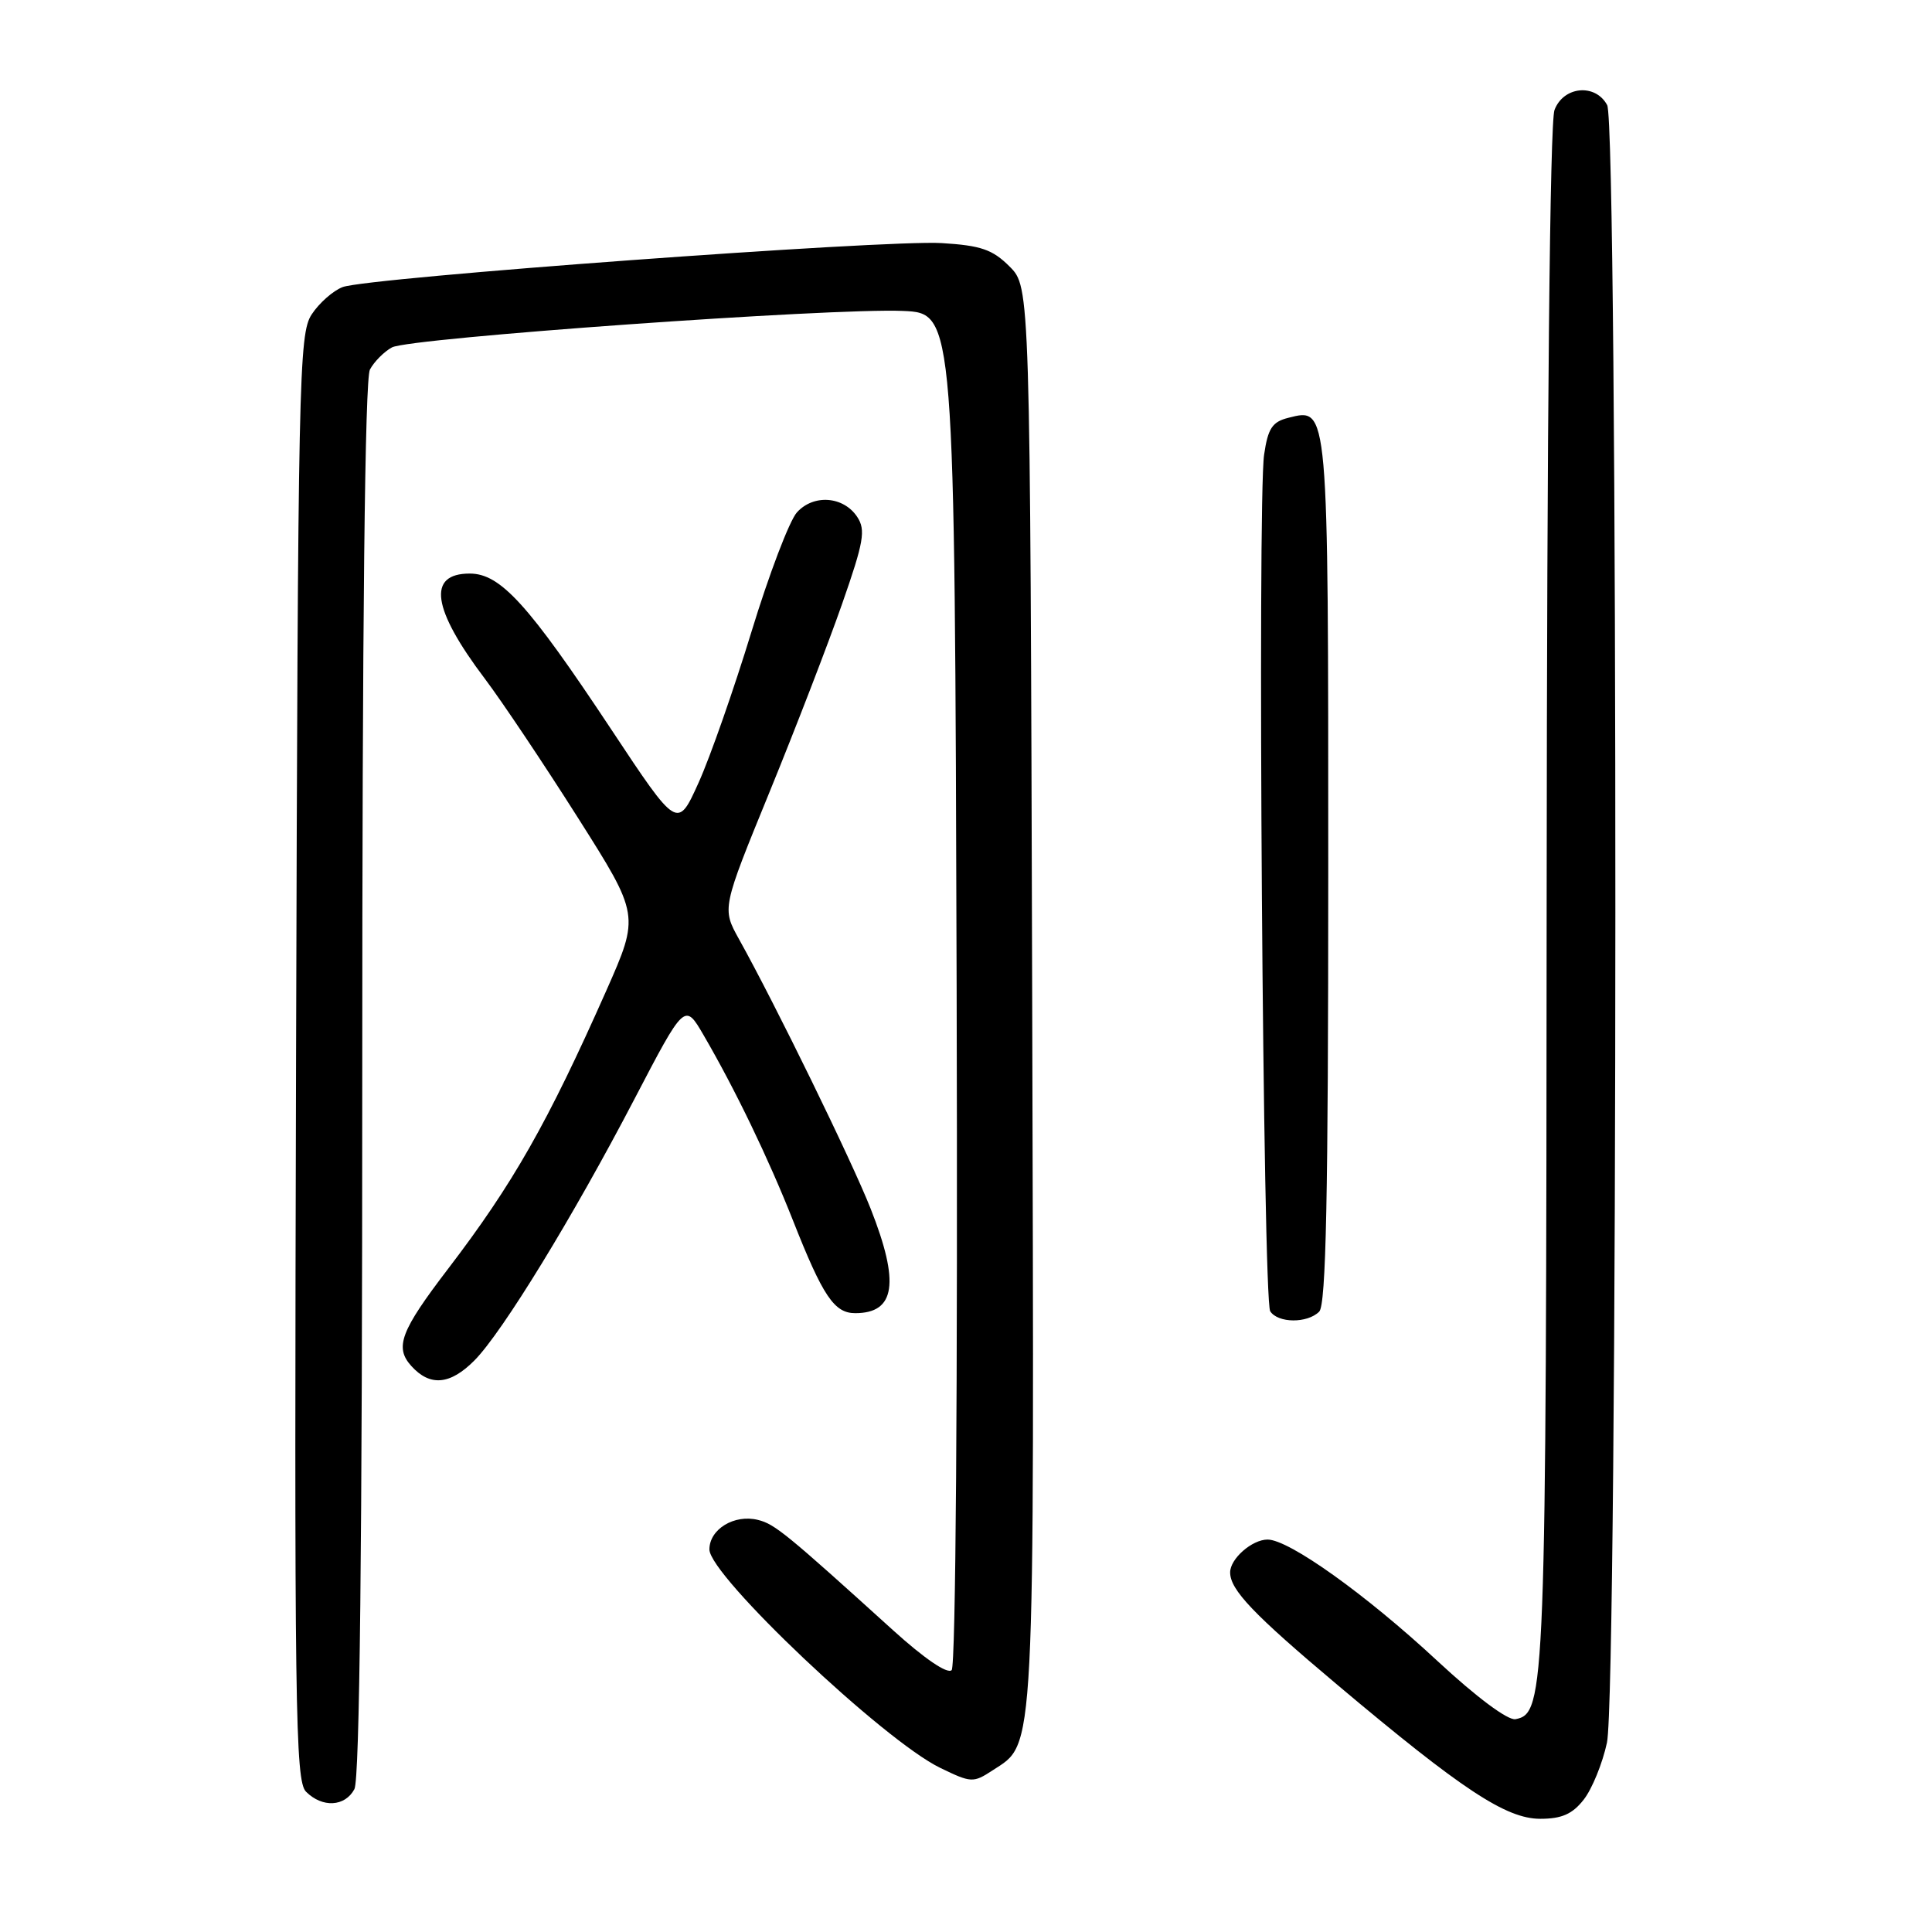 <?xml version="1.0" encoding="UTF-8" standalone="no"?>
<!DOCTYPE svg PUBLIC "-//W3C//DTD SVG 1.1//EN" "http://www.w3.org/Graphics/SVG/1.1/DTD/svg11.dtd" >
<svg xmlns="http://www.w3.org/2000/svg" xmlns:xlink="http://www.w3.org/1999/xlink" version="1.1" viewBox="0 0 256 256">
 <g >
 <path fill="currentColor"
d=" M 209.85 238.46 C 210.95 237.06 212.34 233.66 212.93 230.91 C 214.39 224.06 214.43 16.67 212.96 13.93 C 211.41 11.03 207.18 11.41 205.98 14.57 C 205.37 16.17 204.98 55.31 204.94 118.82 C 204.88 224.34 204.78 227.04 200.81 227.80 C 199.80 227.99 195.64 224.89 190.46 220.08 C 180.98 211.27 170.80 204.00 167.96 204.00 C 165.90 204.00 163.00 206.54 163.00 208.35 C 163.00 210.66 166.04 213.86 177.23 223.27 C 193.70 237.13 199.56 241.00 204.09 241.00 C 206.93 241.00 208.35 240.38 209.85 238.46 Z  M 46.96 237.07 C 47.66 235.77 48.00 204.60 48.00 143.00 C 48.00 82.12 48.35 50.22 49.02 48.96 C 49.59 47.91 50.90 46.59 51.94 46.03 C 54.27 44.78 110.23 40.79 119.65 41.20 C 126.50 41.50 126.50 41.50 126.76 130.94 C 126.91 184.00 126.64 220.76 126.10 221.30 C 125.54 221.86 122.47 219.76 118.34 216.02 C 104.18 203.19 102.66 201.95 100.45 201.40 C 97.31 200.61 94.00 202.62 94.00 205.31 C 94.00 208.77 117.06 230.60 124.58 234.25 C 128.68 236.24 128.96 236.26 131.51 234.59 C 137.23 230.84 137.05 234.28 136.77 132.02 C 136.50 38.05 136.50 38.05 133.78 35.32 C 131.52 33.06 129.99 32.53 124.78 32.21 C 117.28 31.75 48.70 36.78 45.40 38.04 C 44.14 38.52 42.29 40.15 41.30 41.66 C 39.60 44.25 39.48 49.85 39.23 140.11 C 38.99 226.51 39.12 235.97 40.55 237.41 C 42.71 239.57 45.71 239.41 46.96 237.07 Z  M 62.88 180.25 C 66.57 176.52 75.93 161.23 84.04 145.68 C 90.73 132.86 90.73 132.86 93.24 137.18 C 97.42 144.36 101.82 153.49 105.07 161.71 C 109.04 171.77 110.54 174.00 113.32 174.00 C 118.65 174.00 119.24 169.98 115.37 160.17 C 112.86 153.80 102.72 133.05 97.92 124.44 C 95.66 120.37 95.66 120.37 101.97 104.94 C 105.44 96.45 109.77 85.22 111.59 80.00 C 114.46 71.80 114.73 70.23 113.59 68.50 C 111.78 65.75 107.81 65.45 105.60 67.89 C 104.61 68.98 101.90 76.09 99.58 83.69 C 97.26 91.28 94.11 100.29 92.57 103.70 C 89.77 109.90 89.77 109.90 80.96 96.60 C 69.99 80.05 66.31 76.00 62.24 76.00 C 56.57 76.00 57.24 80.66 64.25 89.94 C 66.51 92.94 72.05 101.21 76.56 108.33 C 84.76 121.27 84.76 121.27 80.34 131.26 C 72.54 148.84 67.98 156.86 59.37 168.13 C 53.08 176.36 52.26 178.52 54.50 181.00 C 56.98 183.75 59.65 183.51 62.88 180.25 Z  M 174.80 173.80 C 175.71 172.89 176.00 158.58 176.00 115.49 C 176.00 53.43 176.05 54.02 170.72 55.36 C 168.58 55.89 168.01 56.76 167.50 60.25 C 166.60 66.44 167.35 172.27 168.31 173.75 C 169.34 175.34 173.23 175.37 174.80 173.80 Z "/>
</g>
</svg>